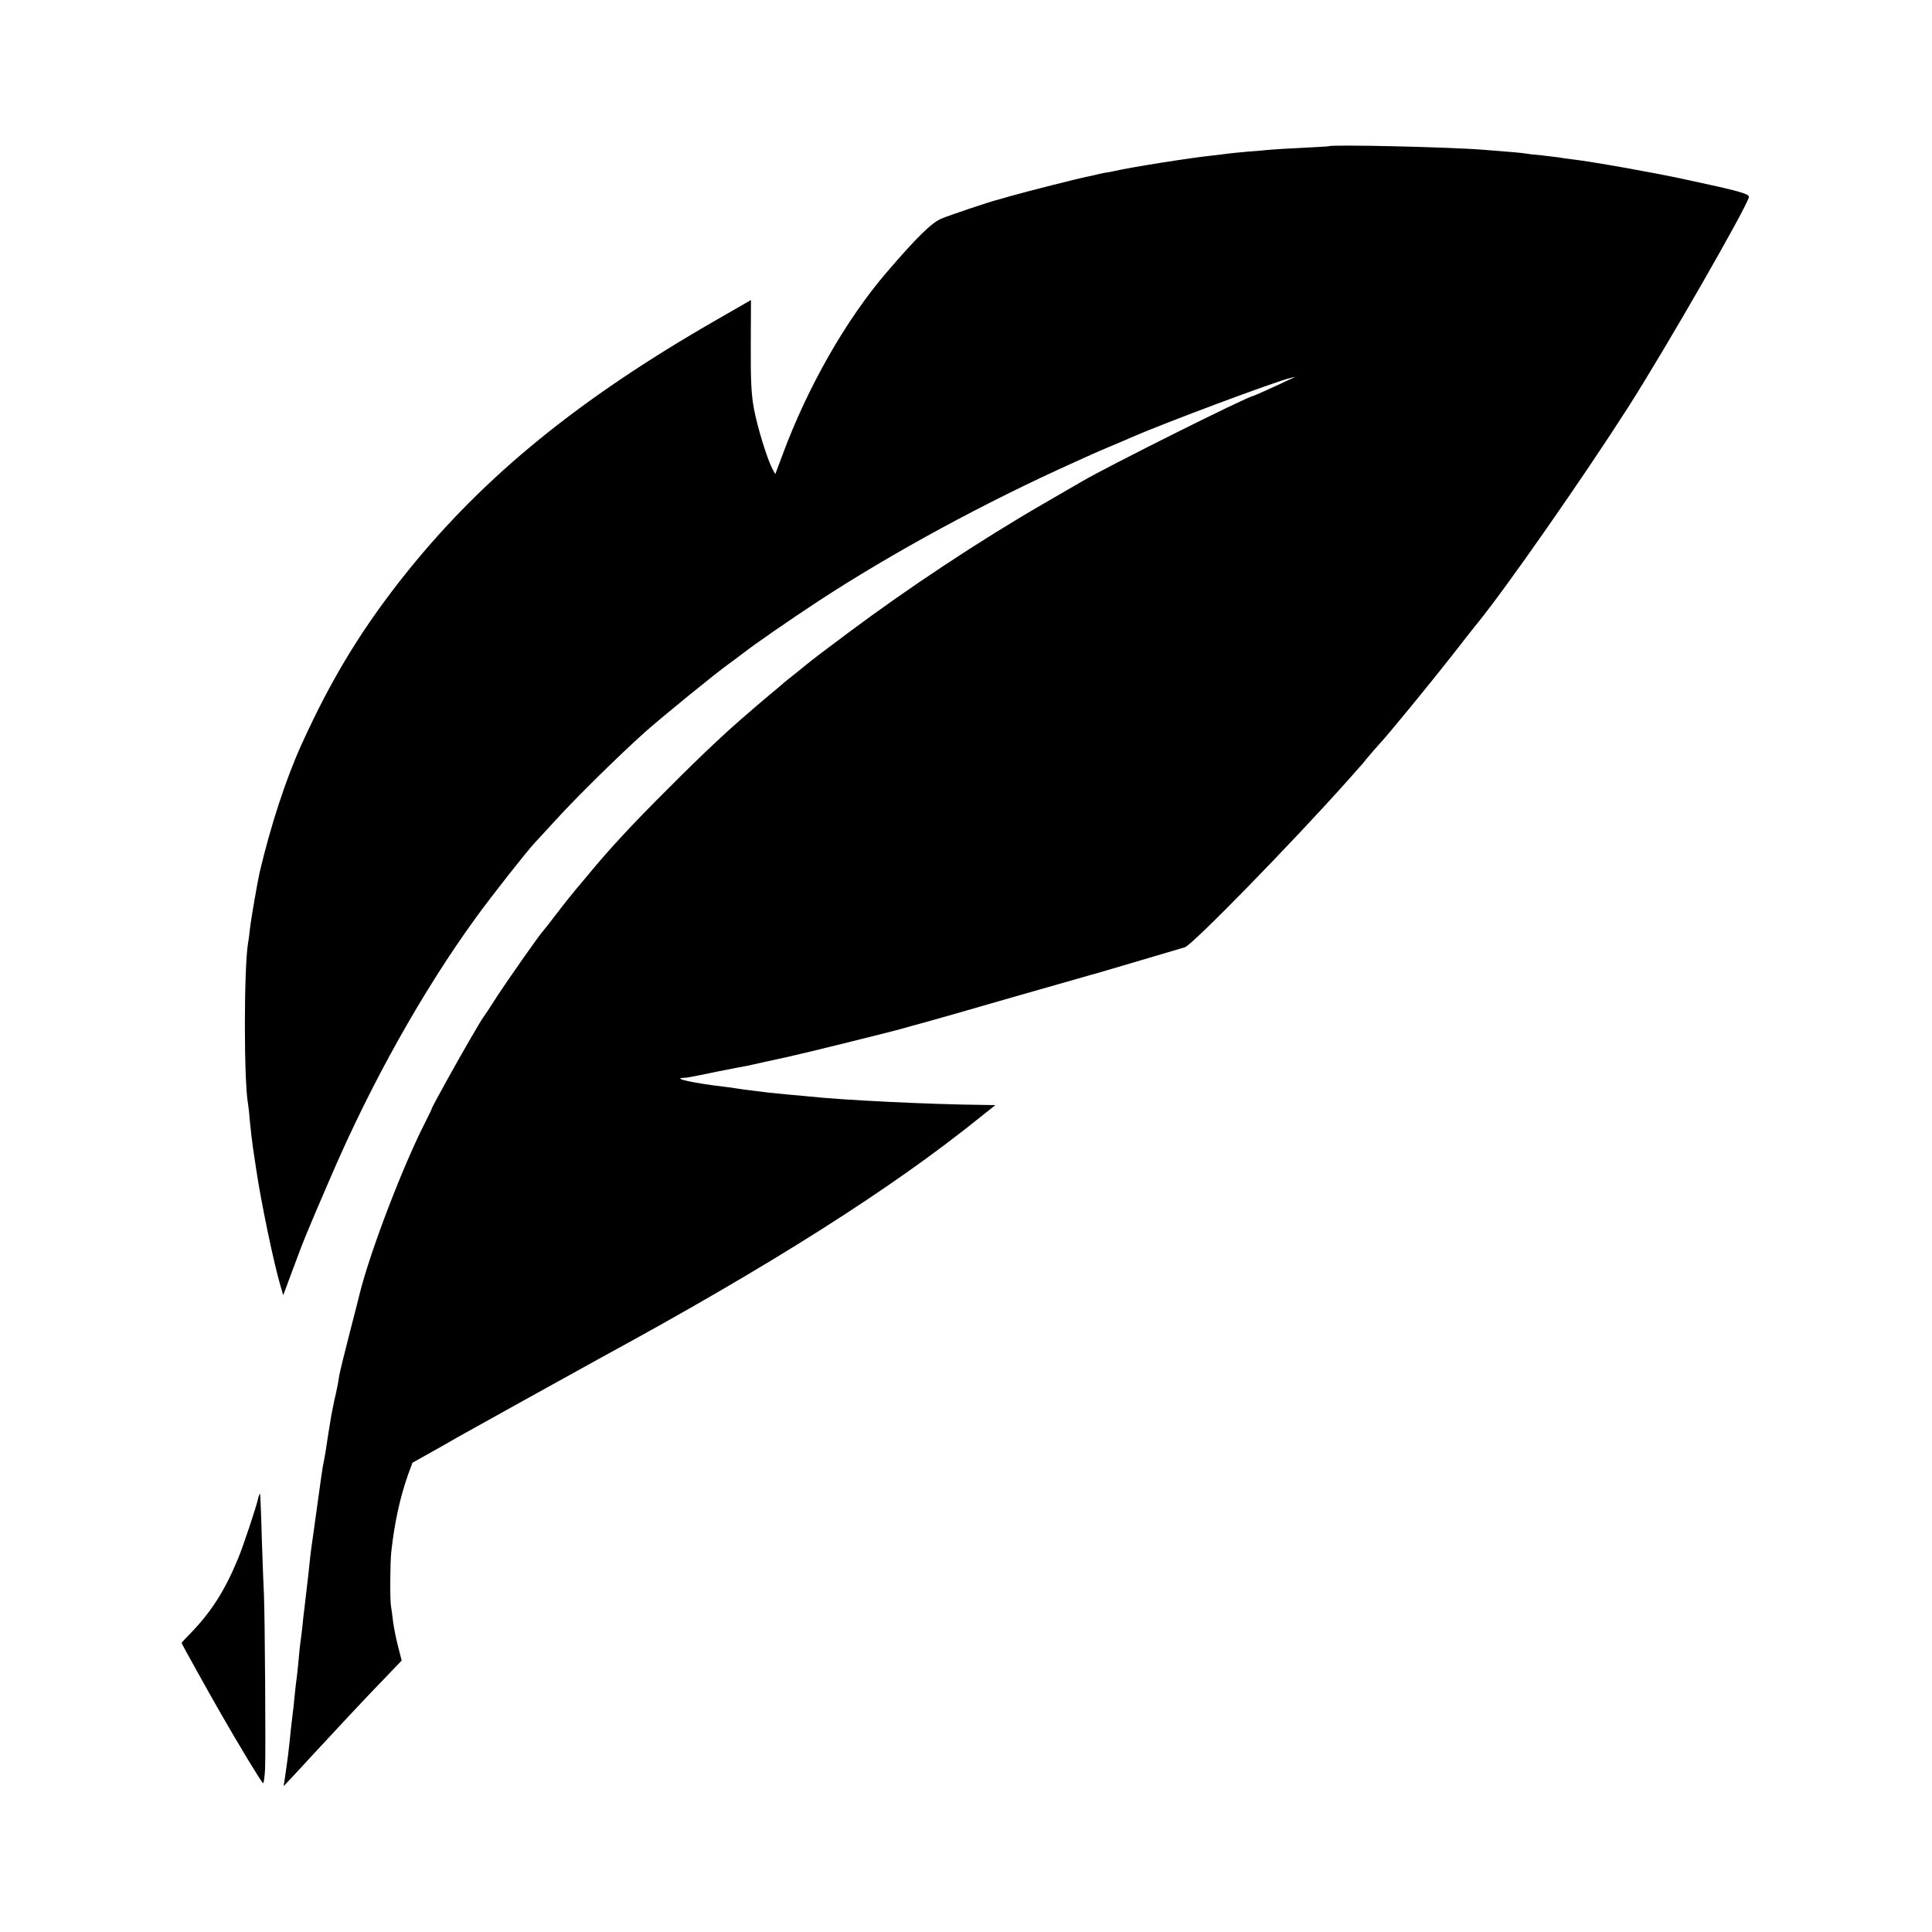 <?xml version="1.0" standalone="no"?>
<!DOCTYPE svg PUBLIC "-//W3C//DTD SVG 20010904//EN"
 "http://www.w3.org/TR/2001/REC-SVG-20010904/DTD/svg10.dtd">
<svg version="1.0" xmlns="http://www.w3.org/2000/svg"
 width="1000pt" height="1000pt" viewBox="0 0 1000 1000"
 preserveAspectRatio="xMidYMid meet">
<g transform="translate(0,1000) scale(0.1,-0.1)"
fill="#000000" stroke="none">
<path d="M6877 9243 c-1 -1 -60 -4 -132 -8 -71 -3 -148 -8 -170 -10 -22 -2
-75 -7 -118 -10 -43 -4 -88 -8 -100 -10 -12 -2 -49 -6 -82 -10 -108 -11 -425
-61 -505 -80 -14 -3 -38 -8 -55 -10 -16 -3 -37 -8 -45 -10 -8 -2 -28 -7 -45
-10 -34 -6 -310 -76 -395 -100 -30 -9 -62 -18 -70 -20 -37 -9 -249 -80 -288
-97 -50 -21 -127 -96 -283 -278 -209 -243 -409 -593 -539 -945 l-37 -99 -16
29 c-28 55 -76 212 -94 306 -14 74 -18 144 -17 330 l1 236 -186 -107 c-705
-405 -1194 -804 -1589 -1294 -232 -288 -395 -554 -552 -901 -82 -181 -159
-419 -216 -660 -11 -48 -45 -244 -50 -290 -3 -27 -7 -61 -10 -75 -22 -132 -22
-722 0 -835 2 -11 7 -54 10 -95 4 -41 11 -102 16 -135 5 -33 12 -78 15 -100
24 -167 92 -495 128 -615 l13 -44 48 129 c63 170 72 191 201 490 208 483 475
959 748 1335 79 109 262 342 307 390 8 9 56 60 105 114 108 119 334 341 465
458 89 79 371 309 434 353 15 11 49 36 75 56 62 48 228 163 386 267 382 250
862 511 1325 719 30 13 73 33 95 43 22 10 69 30 105 45 36 15 83 35 105 45
153 67 737 286 815 304 l25 6 -25 -12 c-54 -26 -191 -88 -195 -88 -24 0 -758
-367 -885 -442 -19 -11 -107 -62 -195 -113 -334 -193 -701 -436 -1017 -672
-101 -75 -197 -148 -213 -162 -17 -14 -48 -39 -69 -56 -21 -16 -44 -35 -50
-40 -6 -6 -38 -33 -71 -60 -33 -28 -62 -52 -65 -55 -3 -3 -23 -20 -45 -39
-105 -89 -246 -221 -410 -386 -198 -197 -313 -322 -425 -458 -14 -17 -42 -50
-63 -75 -20 -24 -65 -80 -99 -125 -34 -45 -65 -84 -68 -87 -12 -10 -179 -248
-239 -340 -33 -52 -64 -99 -69 -105 -7 -9 -24 -37 -75 -125 -55 -94 -189 -336
-191 -345 -1 -5 -16 -37 -33 -70 -116 -226 -283 -662 -339 -882 -2 -10 -26
-103 -53 -208 -27 -104 -52 -206 -55 -225 -7 -45 -13 -75 -26 -130 -5 -25 -12
-58 -15 -75 -9 -52 -24 -149 -30 -190 -4 -22 -8 -47 -10 -55 -4 -13 -14 -83
-54 -375 -6 -38 -13 -92 -16 -120 -3 -27 -7 -66 -9 -85 -8 -72 -17 -146 -21
-180 -3 -19 -7 -60 -10 -90 -3 -30 -8 -66 -10 -80 -2 -14 -7 -58 -10 -98 -4
-41 -8 -82 -10 -92 -2 -11 -6 -50 -10 -87 -3 -37 -8 -79 -10 -93 -2 -14 -6
-52 -10 -85 -10 -102 -16 -151 -30 -245 l-7 -45 52 55 c28 30 72 78 97 105 80
87 266 286 318 340 28 28 71 74 97 101 l47 49 -19 75 c-11 41 -22 100 -26 130
-3 30 -8 64 -10 75 -6 30 -5 224 1 280 16 151 46 286 87 402 l23 62 100 56
c55 31 114 64 130 74 33 19 637 354 750 416 873 475 1498 871 1958 1242 l79
63 -64 1 c-284 3 -729 25 -903 44 -22 2 -71 7 -110 10 -38 4 -83 8 -100 10
-16 2 -52 7 -80 10 -27 3 -64 8 -81 11 -17 3 -46 7 -65 9 -153 18 -271 43
-213 46 10 0 26 2 34 4 8 1 74 14 145 29 72 14 141 28 155 30 38 8 73 16 95
21 11 2 61 13 110 24 50 11 182 43 295 71 113 28 212 53 220 55 8 2 41 11 73
19 31 9 82 23 112 31 31 8 237 67 458 131 221 63 409 117 417 119 8 2 44 12
80 23 36 11 74 22 85 25 17 5 264 78 318 94 39 12 557 543 838 858 29 33 58
65 63 71 6 6 26 29 44 52 19 23 46 54 60 69 50 54 259 309 376 458 65 83 124
159 133 169 147 180 550 758 779 1116 198 310 612 1032 626 1089 4 18 -48 32
-342 95 -157 34 -474 90 -570 101 -25 3 -56 7 -70 10 -14 2 -54 7 -90 11 -36
3 -72 7 -81 9 -14 3 -78 9 -224 20 -173 14 -789 28 -798 18z"/>
<path d="M1336 2243 c-12 -50 -77 -246 -103 -308 -68 -166 -139 -277 -245
-387 -27 -27 -48 -50 -48 -52 0 -4 143 -261 204 -367 92 -161 212 -359 218
-359 3 0 8 33 10 73 4 83 -1 810 -6 907 -2 36 -7 166 -11 290 -3 124 -8 226
-9 228 -2 2 -7 -10 -10 -25z"/>
</g>
</svg>
